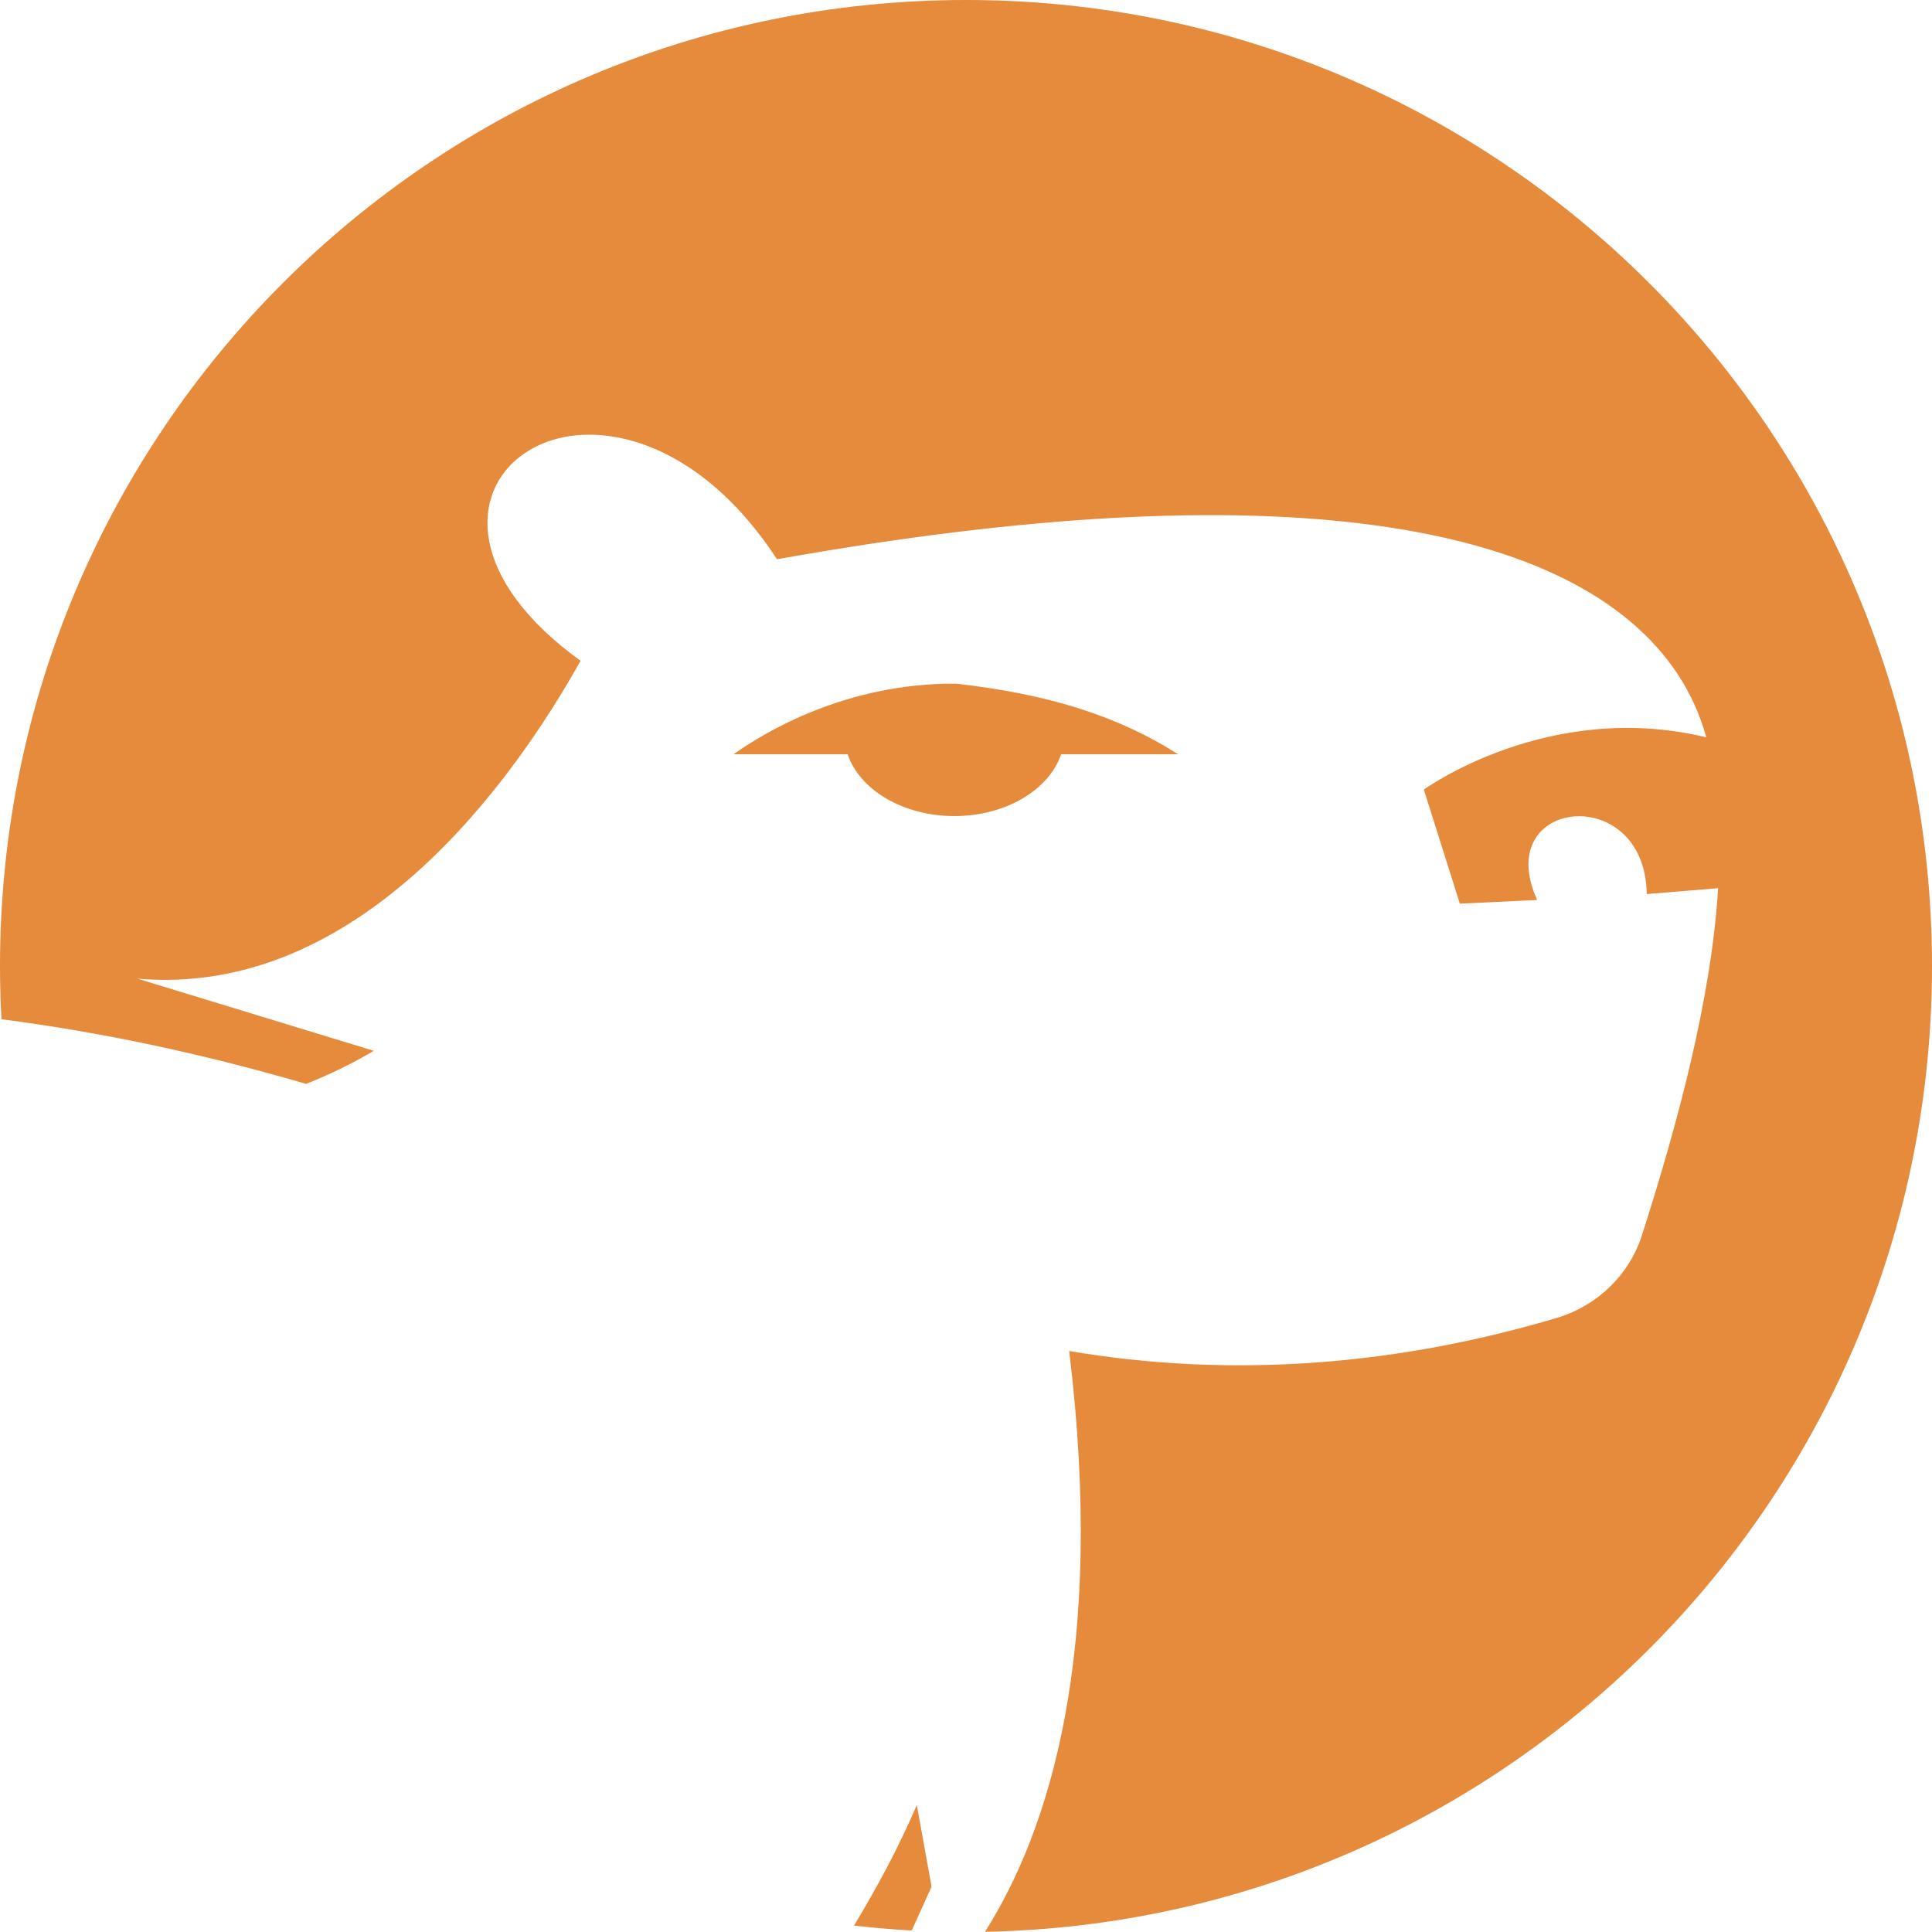 <svg width="40" height="40" viewBox="0 0 40 40" fill="none" xmlns="http://www.w3.org/2000/svg">
<path fill-rule="evenodd" clip-rule="evenodd" d="M20.394 39.996C31.258 39.786 40 30.914 40 20C40 8.954 31.046 0 20 0C8.954 0 0 8.954 0 20C0 20.37 0.01 20.737 0.03 21.102C2.044 21.363 4.147 21.8 6.338 22.441C6.871 22.228 7.328 22 7.739 21.756L2.849 20.263C7.48 20.659 10.664 16.104 12.02 13.681C9.659 11.975 9.735 10.193 10.816 9.416C11.182 9.154 11.654 9 12.188 9C13.376 8.995 14.869 9.714 16.087 11.579C26.462 9.721 32.632 10.787 34.734 13.956C34.993 14.352 35.191 14.778 35.328 15.266C32.053 14.474 29.479 16.348 29.479 16.348L30.225 18.709L31.825 18.633C30.865 16.515 34.064 16.18 34.094 18.511L35.572 18.389C35.435 20.644 34.75 23.218 33.988 25.595C33.729 26.387 33.089 27.012 32.282 27.271C29.082 28.23 25.64 28.566 22.136 27.971C22.897 34.209 21.725 37.888 20.394 39.996ZM18.876 39.969L19.287 39.062L18.982 37.371C18.597 38.266 18.162 39.069 17.682 39.867C18.077 39.913 18.475 39.947 18.876 39.969ZM19.79 14.154C21.678 14.367 23.126 14.809 24.39 15.616H21.968C21.724 16.348 20.825 16.896 19.759 16.896C18.693 16.896 17.794 16.348 17.55 15.616H15.189C15.829 15.159 17.52 14.139 19.79 14.154Z" fill="#E68A3C"/>
</svg>
